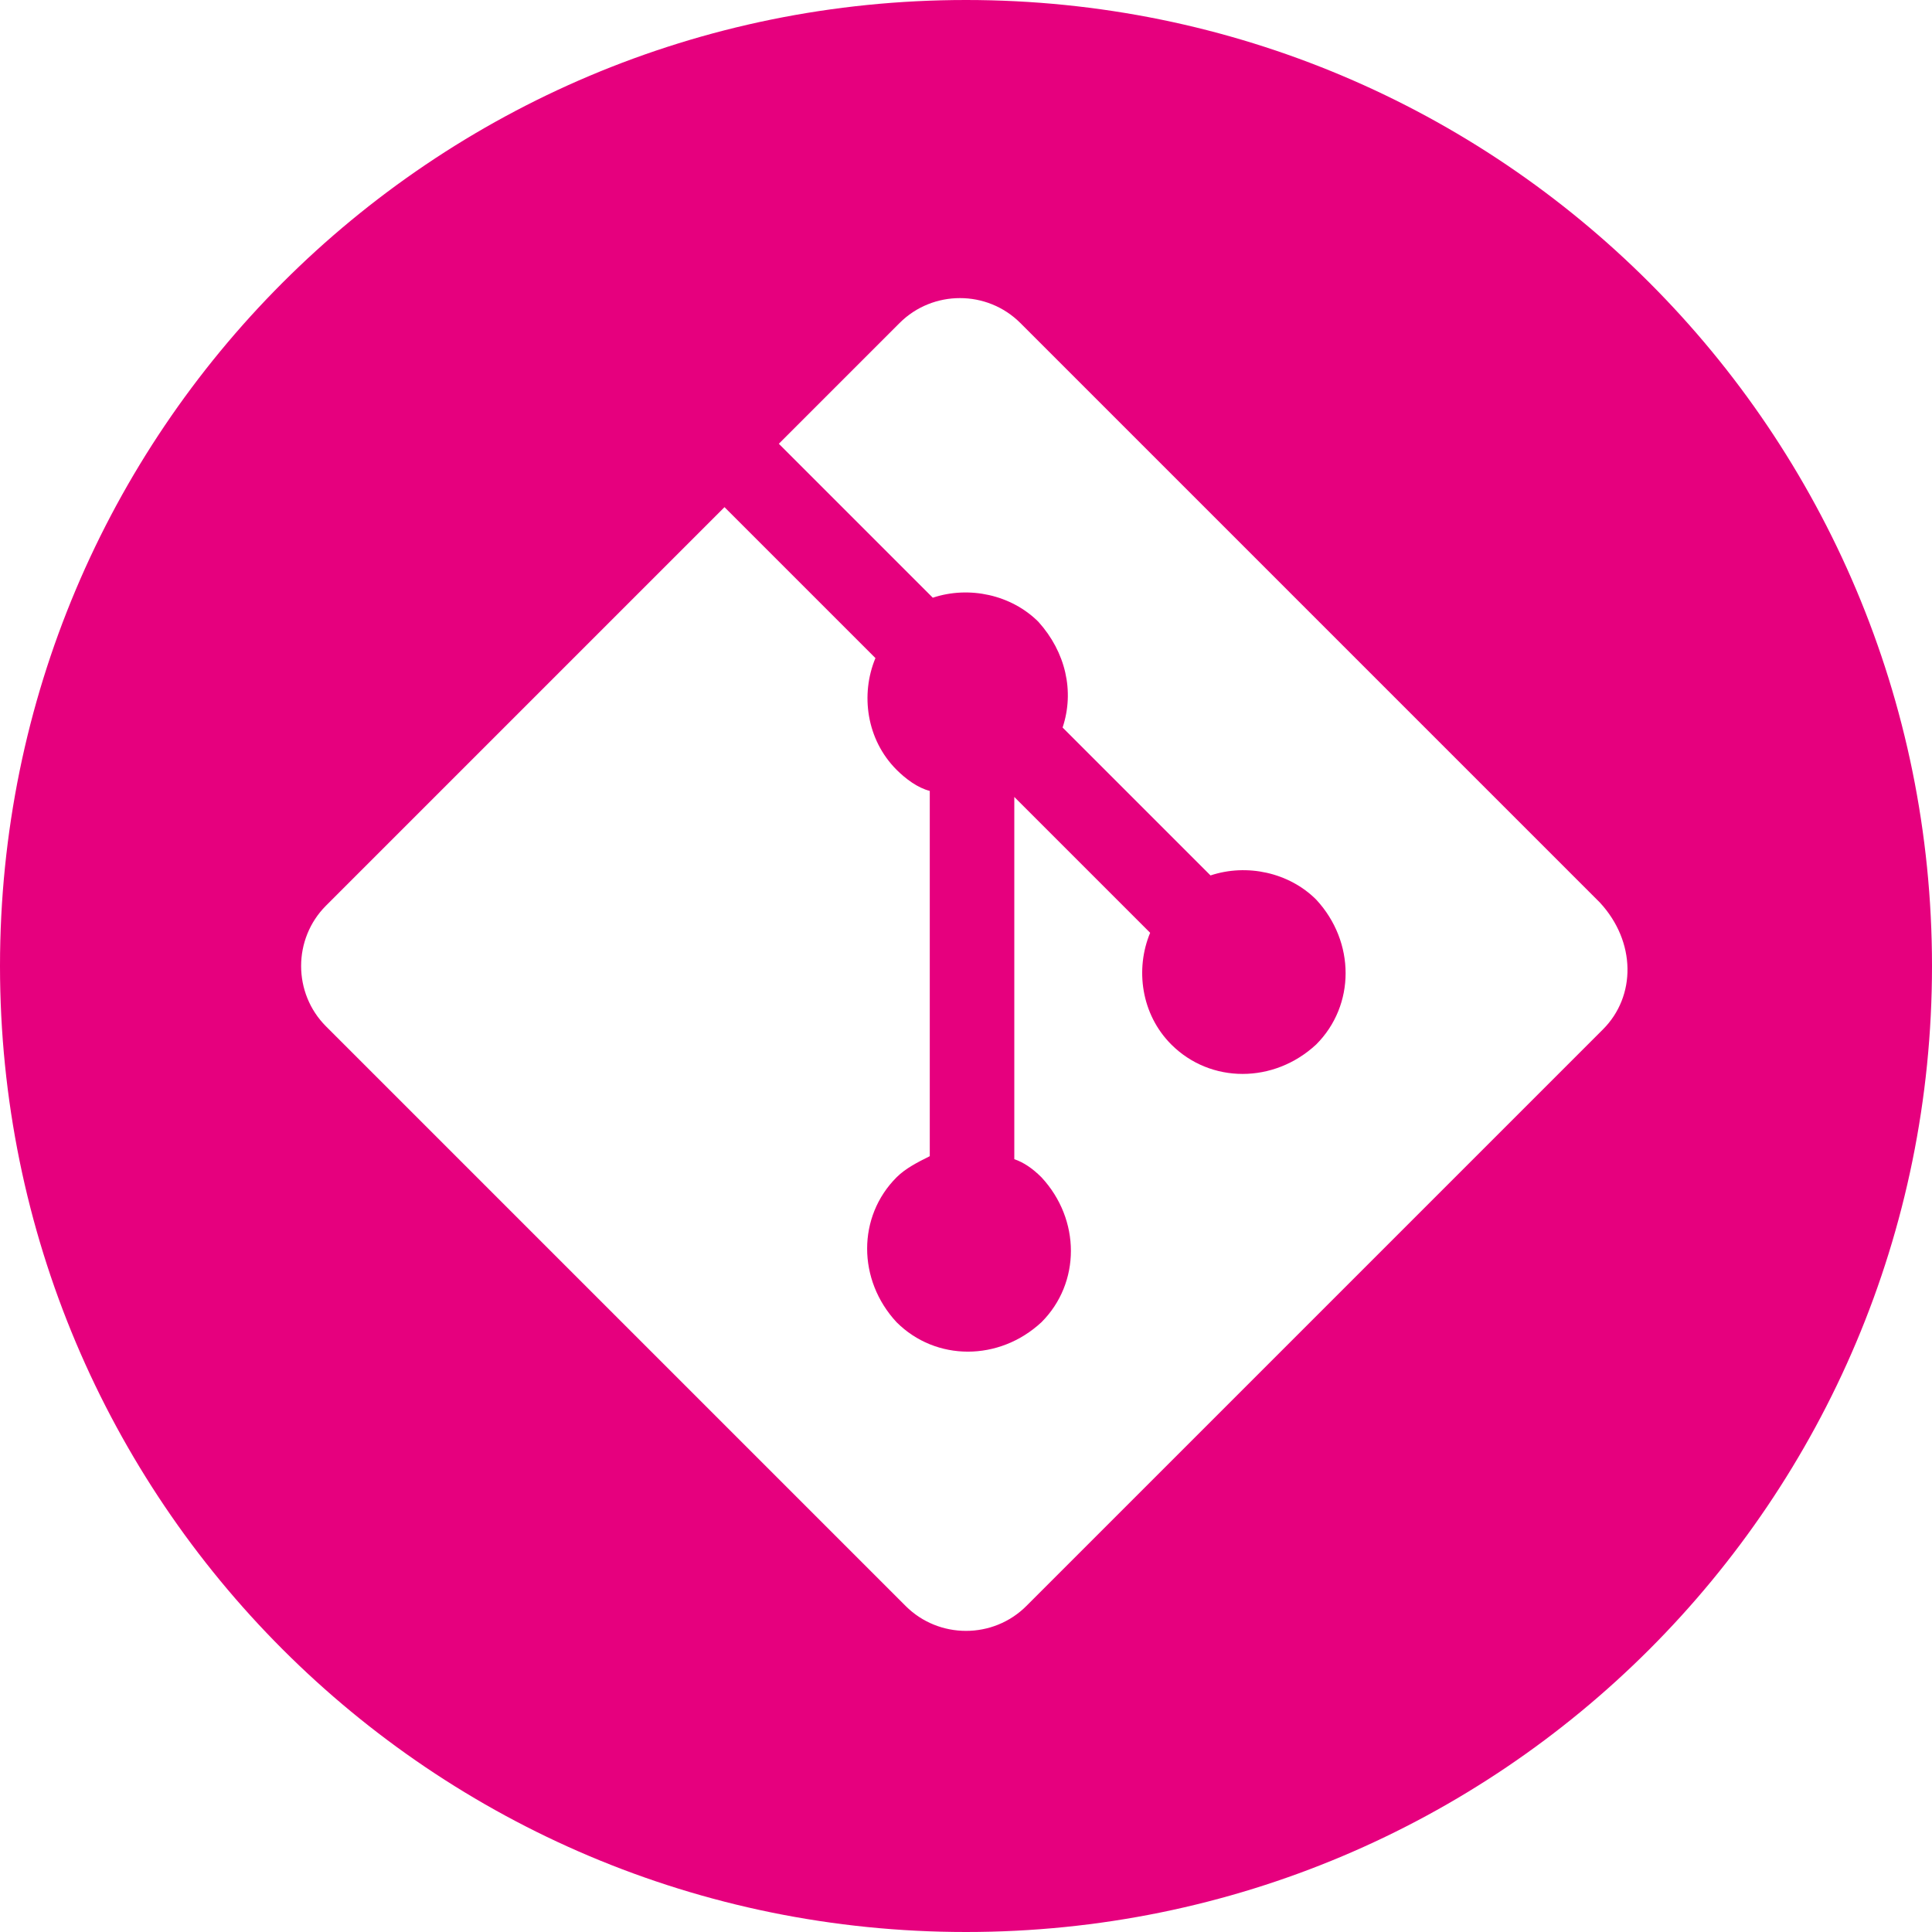 <?xml version="1.0" encoding="utf-8"?>
<!-- Generator: Adobe Illustrator 26.3.1, SVG Export Plug-In . SVG Version: 6.00 Build 0)  -->
<svg version="1.1" id="Ebene_1" xmlns="http://www.w3.org/2000/svg" xmlns:xlink="http://www.w3.org/1999/xlink" x="0px" y="0px"
	 viewBox="0 0 64 64" style="enable-background:new 0 0 64 64;" xml:space="preserve">
<style type="text/css">
	.st0{fill:#E6007E;}
</style>
<path class="st0" d="M32,0C14.3,0,0,14.3,0,32c0,17.7,14.3,32,32,32s32-14.3,32-32C64,14.3,49.7,0,32,0z M53.1,34.1L34,53.2
	c-1.1,1.1-2.9,1.1-4,0L10.8,34c-1.1-1.1-1.1-2.9,0-4L24,16.8l5,5c-0.5,1.2-0.3,2.7,0.7,3.7c0.3,0.3,0.7,0.6,1.1,0.7v12.1
	c-0.4,0.2-0.8,0.4-1.1,0.7c-1.3,1.3-1.3,3.4,0,4.8c1.3,1.3,3.4,1.3,4.8,0c1.3-1.3,1.3-3.4,0-4.8c-0.3-0.3-0.6-0.5-0.9-0.6v-12
	l4.5,4.5c-0.5,1.2-0.3,2.7,0.7,3.7c1.3,1.3,3.4,1.3,4.8,0c1.3-1.3,1.3-3.4,0-4.8c-0.9-0.9-2.3-1.2-3.5-0.8l-4.9-4.9
	c0.4-1.2,0.1-2.5-0.8-3.5c-0.9-0.9-2.3-1.2-3.5-0.8l-5.1-5.1l4-4c1.1-1.1,2.9-1.1,4,0l19.2,19.2C54.2,31.2,54.2,33,53.1,34.1z"/>
</svg>
